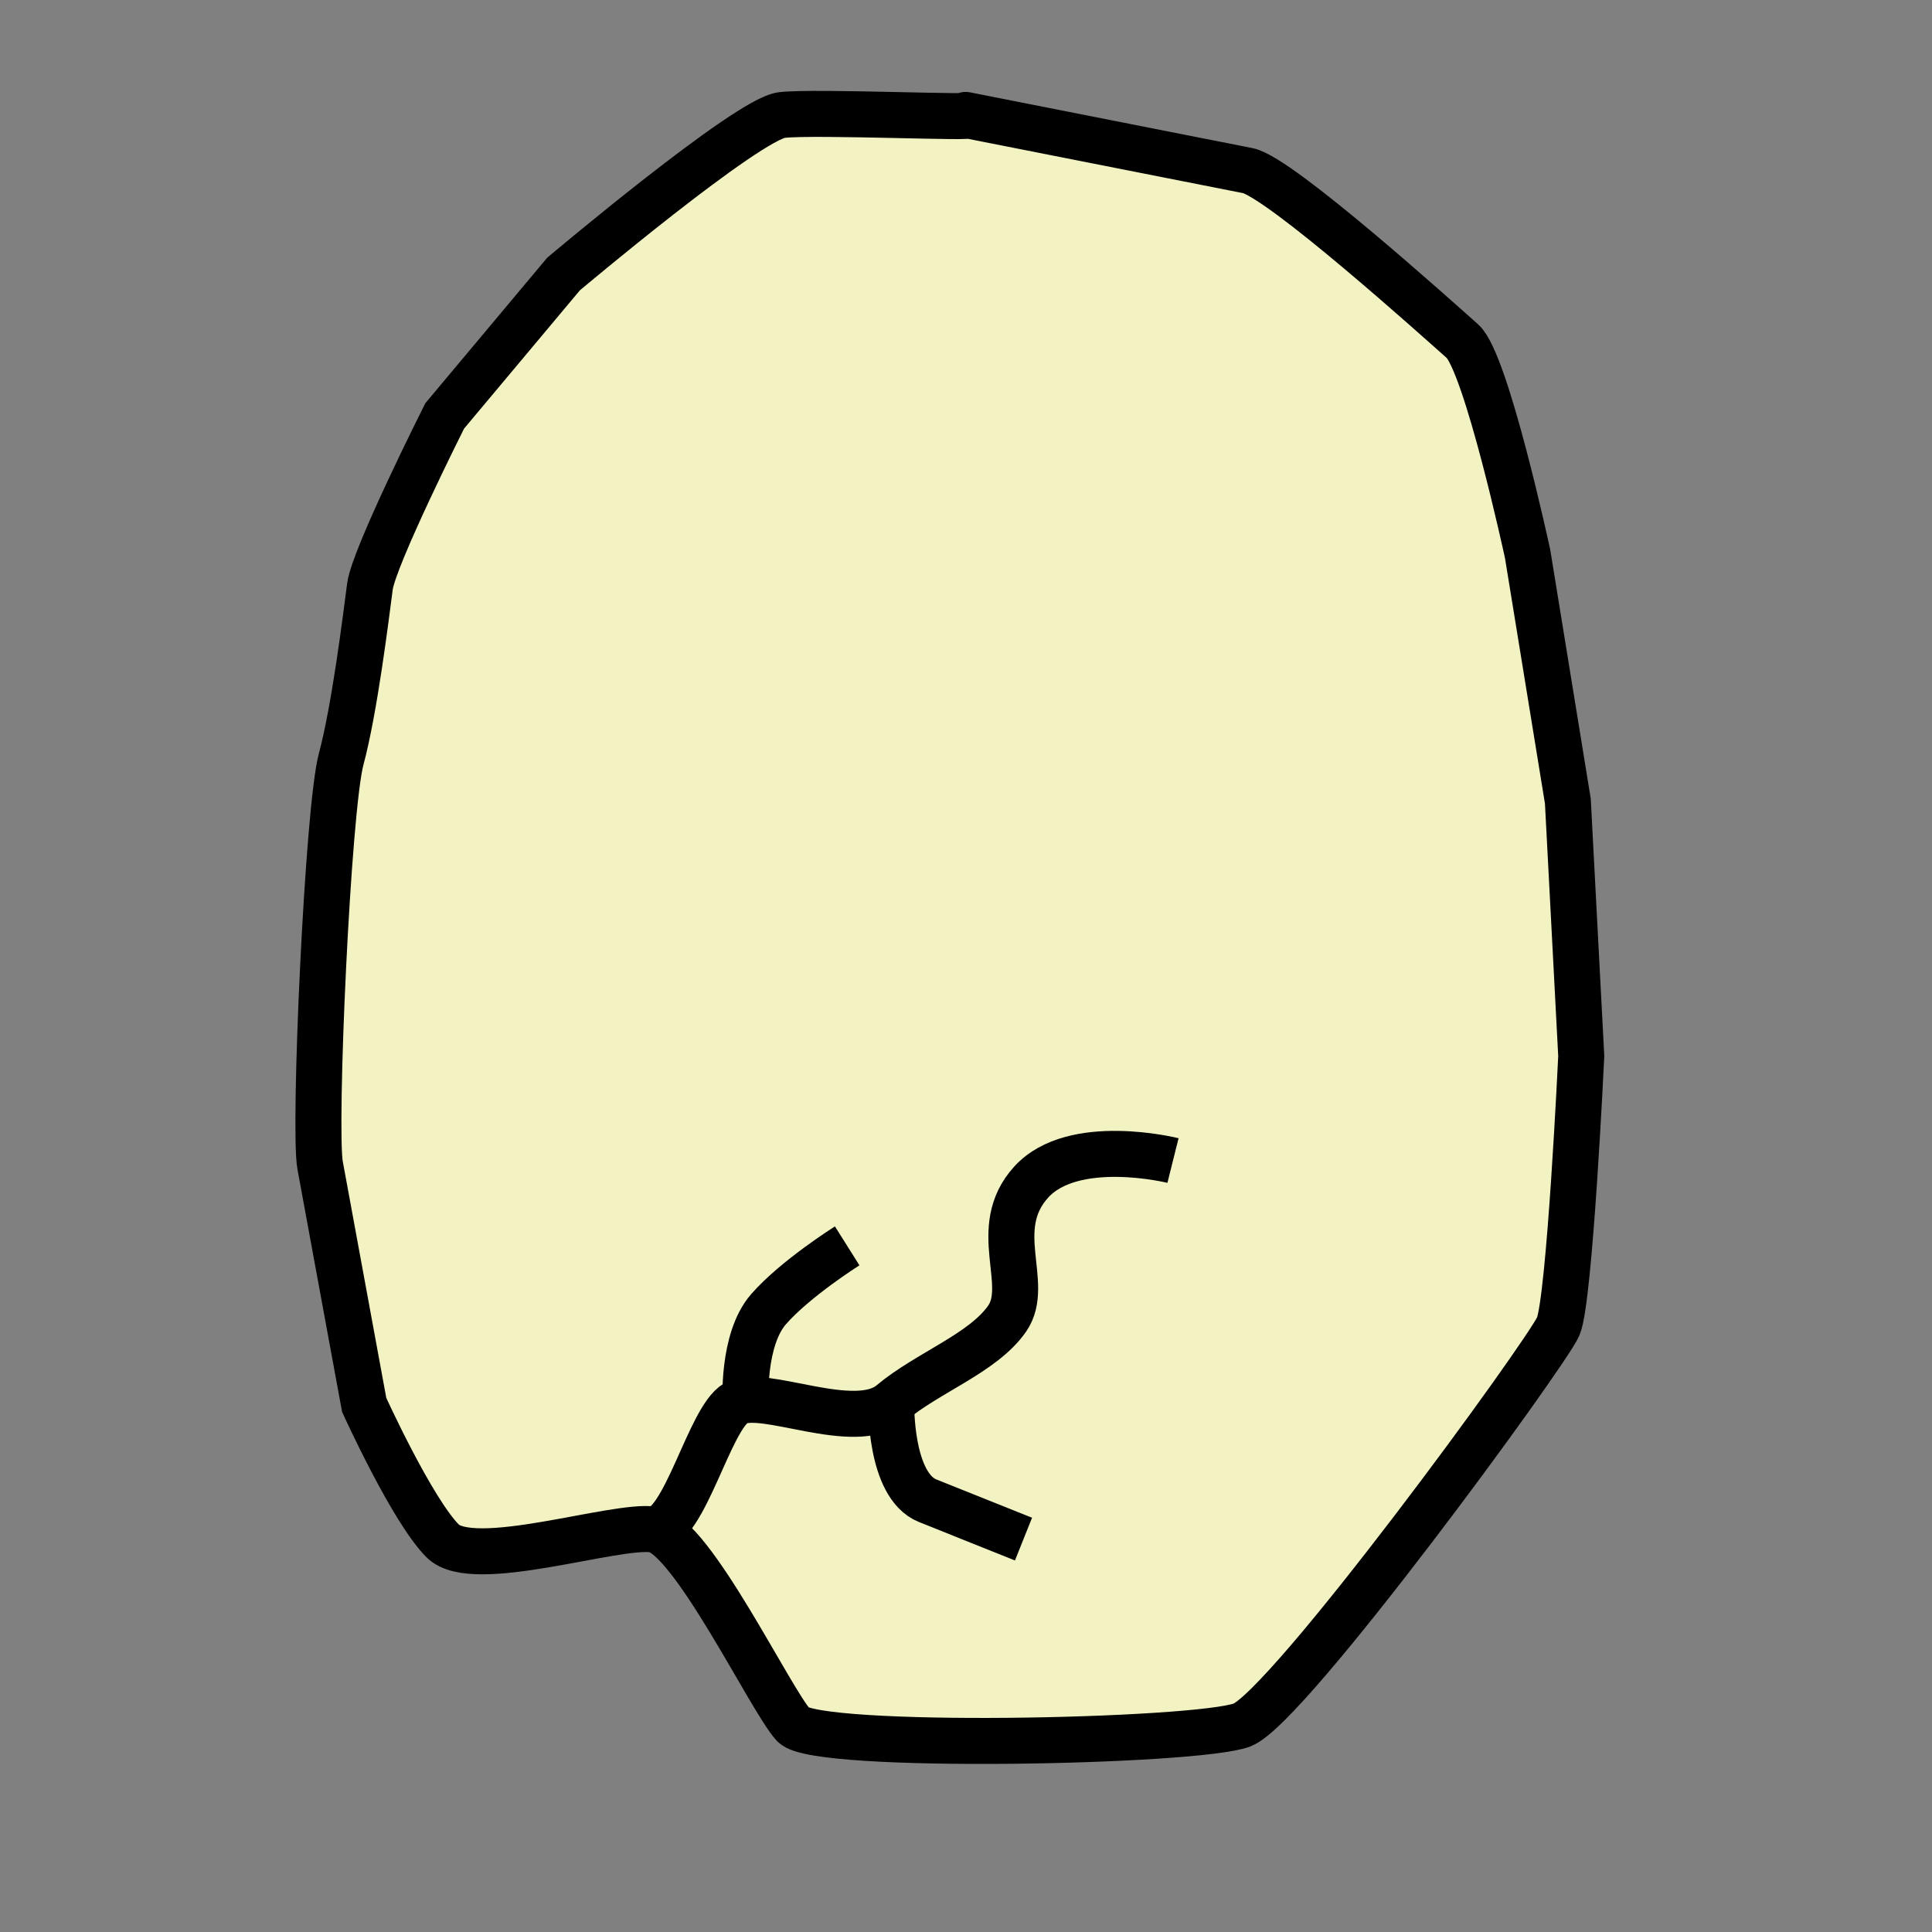 <?xml version="1.0" encoding="utf-8"?>
<!-- Generator: Adobe Illustrator 16.0.0, SVG Export Plug-In . SVG Version: 6.00 Build 0)  -->
<!DOCTYPE svg PUBLIC "-//W3C//DTD SVG 1.1//EN" "http://www.w3.org/Graphics/SVG/1.1/DTD/svg11.dtd">
<svg version="1.1" id="Слой_1" xmlns="http://www.w3.org/2000/svg" xmlns:xlink="http://www.w3.org/1999/xlink" x="0px" y="0px"
	 width="42px" height="42px" viewBox="0 0 42 42" enable-background="new 0 0 42 42" xml:space="preserve">
<rect x="0" y="0" width="42" height="42" fill="#808080" stroke="none"/>
<path fill="#F2F2C2" stroke="#000000" stroke-miterlimit="10" d="M21,2.5c0.421,0.083-3.25-0.083-4,0s-4.75,3.458-4.75,3.458
	L9.667,9.042c0,0-1.54,3.061-1.625,3.708s-0.333,2.667-0.625,3.75s-0.604,8.046-0.458,8.834c0.145,0.787,0.958,5.207,0.958,5.207
	s1.041,2.293,1.708,2.959s3.75-0.375,4.583-0.25s2.542,3.709,3.042,4.25s8.75,0.375,9.75,0s6.625-8.083,6.875-8.666
	c0.25-0.584,0.5-5.875,0.5-5.875l-0.291-5.542l-0.875-5.375c0,0-0.897-4.164-1.417-4.625s-3.97-3.57-4.667-3.708
	S20.579,2.417,21,2.5z"/>
<path fill="none" stroke="#000000" stroke-miterlimit="10" d="M25.5,25.229c0,0-2.166-0.541-3.083,0.469
	c-0.917,1.012,0,2.209-0.521,2.965c-0.521,0.754-1.729,1.172-2.521,1.838s-2.792-0.334-3.375,0s-1.111,2.715-1.792,2.75"/>
<path fill="none" stroke="#000000" stroke-miterlimit="10" d="M18.417,27.084c0,0-1.125,0.708-1.708,1.375
	c-0.583,0.666-0.5,2.041-0.5,2.041"/>
<path fill="none" stroke="#000000" stroke-miterlimit="10" d="M22.25,33.459c0,0-1.25-0.5-2.083-0.834S19.375,30.5,19.375,30.5"/>
<g>
</g>
<g>
</g>
<g>
</g>
<g>
</g>
<g>
</g>
<g>
</g>
<g>
</g>
<g>
</g>
<g>
</g>
<g>
</g>
<g>
</g>
<g>
</g>
<g>
</g>
<g>
</g>
<g>
</g>
</svg>
